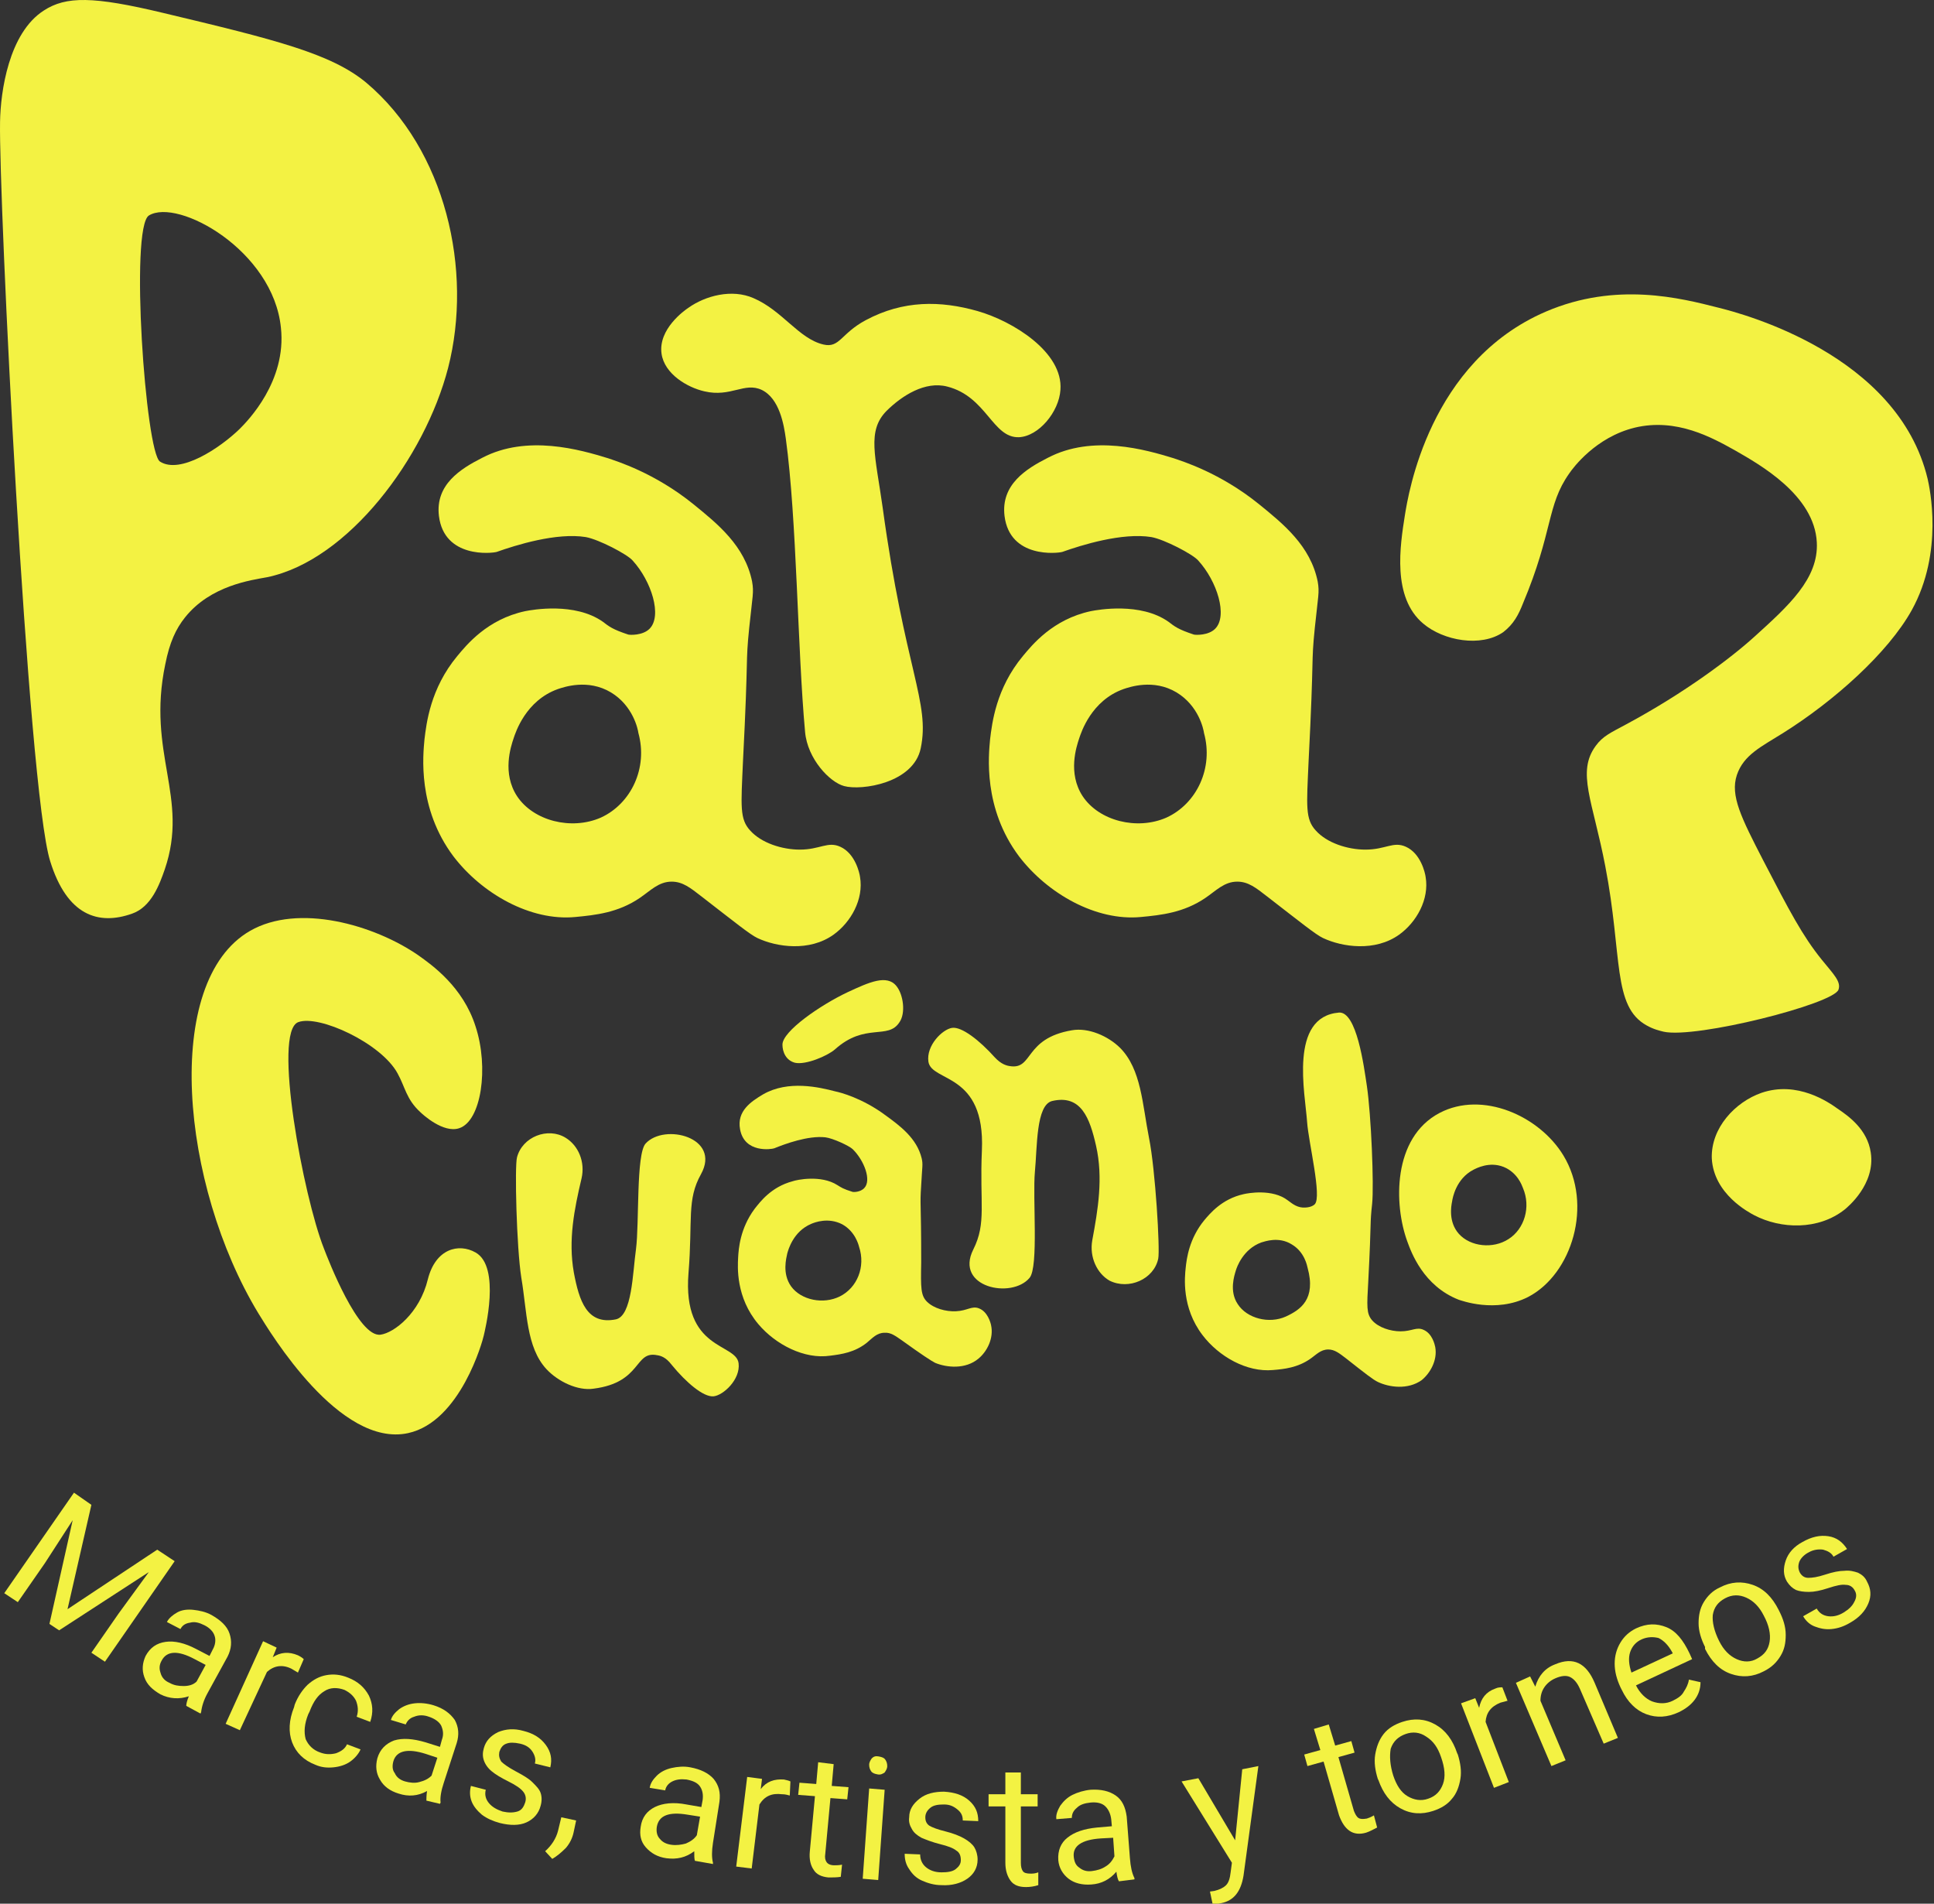 <svg width="254" height="250" viewBox="0 0 254 250" fill="none" xmlns="http://www.w3.org/2000/svg">
<rect x="0" y="0" width="254" height="250" fill="#333333" stroke="none"/>
<path d="M130.159 174.017C130.096 173.703 129.716 172.26 128.578 171.821C127.628 171.444 127.059 172.134 125.54 172.197C124.212 172.26 122.63 171.821 121.744 170.942C120.921 170.126 120.921 169.122 120.985 165.796C120.985 157.261 120.795 158.516 120.985 155.63C121.111 153.182 121.238 152.931 121.048 152.115C120.415 149.479 118.201 147.848 116.303 146.467C113.265 144.208 110.355 143.455 109.722 143.329C107.571 142.765 103.521 141.823 100.231 143.706C98.649 144.647 96.751 145.902 97.194 148.287C97.764 151.488 101.37 150.923 101.686 150.797C103.078 150.233 106.116 149.103 108.393 149.354C109.406 149.479 111.557 150.484 112 150.923C113.519 152.429 114.468 155.002 113.519 156.006C113.012 156.571 112.063 156.571 111.937 156.508C110.735 156.132 110.481 155.943 109.975 155.63C107.824 154.249 104.597 154.939 104.091 155.127C101.244 155.881 99.788 157.889 99.092 158.767C97.194 161.34 97.004 163.976 96.941 165.168C96.878 166.361 96.625 170.377 99.599 173.892C101.876 176.59 105.673 178.535 109.026 178.033C110.545 177.845 112.253 177.594 113.835 176.339C114.594 175.711 115.164 175.021 116.176 175.021C116.999 174.958 117.631 175.46 118.454 176.025C120.985 177.845 122.313 178.724 122.82 178.975C124.338 179.602 126.806 179.853 128.514 178.41C129.653 177.469 130.539 175.711 130.159 174.017ZM110.292 170.252C108.14 171.319 105.23 170.754 103.901 168.934C102.699 167.239 103.268 165.231 103.395 164.604C103.521 164.164 104.154 161.717 106.559 160.713C107.001 160.524 108.773 159.834 110.608 160.776C112.316 161.717 112.759 163.474 112.823 163.725C113.708 166.361 112.569 169.122 110.292 170.252Z" fill="#F3F243"/>
<path d="M187.232 115.152C187.169 114.649 186.599 112.076 184.638 111.198C182.993 110.445 181.98 111.574 179.323 111.574C176.982 111.574 174.261 110.696 172.806 109.064C171.414 107.558 171.603 105.864 171.857 100.09C172.616 85.28 172.173 87.476 172.679 82.456C173.122 78.188 173.312 77.812 173.059 76.368C172.11 71.662 168.503 68.775 165.339 66.202C160.214 62.06 155.216 60.554 154.14 60.177C150.47 59.048 143.51 57.039 137.626 60.114C134.779 61.558 131.425 63.629 131.931 67.771C132.627 73.356 138.891 72.666 139.524 72.477C141.992 71.599 147.37 69.904 151.229 70.532C152.938 70.846 156.671 72.791 157.367 73.607C159.835 76.305 161.29 80.887 159.582 82.581C158.696 83.46 157.051 83.397 156.798 83.334C154.71 82.644 154.267 82.267 153.444 81.64C149.774 79.067 144.206 80.071 143.257 80.259C138.259 81.326 135.538 84.715 134.336 86.158C130.792 90.426 130.286 95.007 130.033 97.078C129.843 99.149 129.084 106.115 133.829 112.453C137.563 117.348 143.953 120.988 149.838 120.423C152.495 120.172 155.469 119.858 158.316 117.913C159.708 116.971 160.784 115.779 162.492 115.779C163.947 115.779 164.96 116.595 166.415 117.725C170.718 121.051 172.806 122.745 173.755 123.184C176.286 124.377 180.588 125.004 183.752 122.745C186.03 121.113 187.738 118.101 187.232 115.152ZM153.191 107.37C149.331 109.064 144.333 107.809 142.181 104.546C140.22 101.533 141.359 98.082 141.739 96.952C141.992 96.199 143.32 91.995 147.56 90.488C148.319 90.237 151.483 89.108 154.52 90.928C157.43 92.685 158.063 95.76 158.126 96.262C159.392 100.843 157.177 105.55 153.191 107.37Z" fill="#F3F243"/>
<path d="M112.949 115.152C112.886 114.649 112.316 112.076 110.355 111.198C108.71 110.445 107.697 111.574 105.04 111.574C102.699 111.574 99.978 110.696 98.523 109.064C97.131 107.558 97.321 105.864 97.574 100.09C98.333 85.28 97.89 87.476 98.396 82.456C98.839 78.188 99.029 77.812 98.776 76.368C97.827 71.662 94.22 68.775 91.056 66.202C85.931 62.06 80.933 60.554 79.857 60.177C76.187 59.048 69.227 57.039 63.343 60.114C60.496 61.558 57.142 63.629 57.648 67.771C58.344 73.356 64.608 72.666 65.241 72.477C67.709 71.599 73.087 69.904 76.947 70.532C78.655 70.846 82.388 72.791 83.084 73.607C85.552 76.305 87.007 80.887 85.299 82.581C84.413 83.46 82.768 83.397 82.515 83.334C80.427 82.644 79.984 82.267 79.161 81.64C75.491 79.067 69.923 80.071 68.974 80.259C63.976 81.326 61.255 84.715 60.053 86.158C56.51 90.426 56.003 95.007 55.75 97.078C55.56 99.149 54.801 106.115 59.547 112.453C63.28 117.348 69.67 120.988 75.555 120.423C78.212 120.172 81.186 119.858 84.033 117.913C85.425 116.971 86.501 115.779 88.209 115.779C89.665 115.779 90.677 116.595 92.132 117.725C96.435 121.051 98.523 122.745 99.472 123.184C102.003 124.377 106.305 125.004 109.469 122.745C111.747 121.113 113.455 118.101 112.949 115.152ZM78.908 107.37C75.049 109.064 70.05 107.809 67.899 104.546C65.937 101.533 67.076 98.082 67.456 96.952C67.709 96.199 69.037 91.995 73.277 90.488C74.036 90.237 77.2 89.108 80.237 90.928C83.147 92.685 83.78 95.76 83.843 96.262C85.109 100.843 82.894 105.55 78.908 107.37Z" fill="#F3F243"/>
<path d="M188.497 176.904C188.434 176.59 188.118 175.146 186.979 174.644C186.03 174.205 185.46 174.833 183.942 174.833C182.613 174.833 181.031 174.331 180.209 173.389C179.449 172.511 179.513 171.569 179.702 168.243C180.145 159.708 179.892 160.963 180.209 158.077C180.462 155.629 180.082 146.404 179.513 142.576C179.133 140.066 178.184 132.786 175.843 132.974C169.262 133.539 171.414 143.58 171.667 147.345C171.857 150.044 173.628 157.135 172.679 158.139C172.173 158.642 171.224 158.579 171.097 158.579C170.148 158.516 169.515 157.888 169.136 157.637C167.111 156.069 163.821 156.696 163.315 156.822C160.467 157.449 158.886 159.395 158.19 160.21C156.165 162.658 155.848 165.294 155.722 166.486C155.595 167.678 155.152 171.695 157.936 175.335C160.088 178.159 163.758 180.23 167.174 179.916C168.693 179.79 170.401 179.602 172.046 178.472C172.869 177.908 173.438 177.217 174.451 177.217C175.273 177.217 175.906 177.719 176.729 178.347C179.196 180.292 180.398 181.234 180.968 181.485C182.423 182.175 184.891 182.552 186.726 181.234C187.801 180.355 188.814 178.661 188.497 176.904ZM168.883 172.887C166.668 173.891 163.758 173.138 162.555 171.255C161.416 169.561 162.113 167.49 162.302 166.863C162.429 166.423 163.251 164.039 165.656 163.16C166.099 163.034 167.934 162.344 169.642 163.411C171.35 164.415 171.667 166.235 171.73 166.486C172.869 170.628 170.781 172.009 168.883 172.887Z" fill="#F3F243"/>
<path d="M48.094 10.851C43.475 7.023 36.136 5.203 21.393 1.689C12.219 -0.508 8.675 -0.508 5.765 1.375C1.146 4.325 0.07 12.044 0.007 15.997C-0.183 25.724 3.613 103.542 6.587 113.081C8.802 120.235 12.915 121.553 17.344 119.984C19.875 119.105 20.95 116.156 21.646 114.148C24.873 104.671 19.242 98.961 21.709 87.225C22.279 84.338 23.102 82.581 24.304 81.075C27.657 76.871 33.035 76.18 35.06 75.804C45.753 73.607 55.814 60.052 58.851 48.317C62.141 35.514 58.534 19.637 48.094 10.851ZM31.453 56.349C28.859 58.86 23.671 62.311 21.014 60.617C19.115 59.424 17.027 29.866 19.558 28.297C23.355 25.975 35.883 32.879 36.895 43.045C37.654 50.074 32.529 55.282 31.453 56.349Z" fill="#F3F243"/>
<path d="M98.966 39.154C96.119 37.899 92.639 38.841 90.424 40.41C89.855 40.786 86.438 43.233 86.881 46.434C87.26 49.133 90.297 50.89 92.512 51.392C95.992 52.208 97.764 50.137 100.042 51.203C102.383 52.333 102.952 55.785 103.205 57.605C104.661 68.273 104.724 85.092 105.736 96.137C106.053 99.651 108.963 102.726 110.861 103.228C113.139 103.856 119.973 102.852 120.922 98.27C122.187 92.246 118.834 87.979 115.923 66.641C114.974 59.864 113.835 56.6 116.429 53.965C118.454 51.957 121.491 50.011 124.402 50.764C129.59 52.082 130.349 57.542 133.829 57.416C136.424 57.291 139.081 54.09 139.271 51.203C139.65 46.246 133.007 42.167 128.388 40.849C123.516 39.468 118.644 39.405 113.709 42.041C110.418 43.798 110.292 45.744 108.141 45.242C104.914 44.489 102.762 40.786 98.966 39.154Z" fill="#F3F243"/>
<path d="M54.928 125.444C49.107 121.427 39.173 118.603 32.845 122.243C21.267 128.895 23.734 155.629 33.921 172.448C35.503 175.021 44.614 190.145 53.599 188.2C60.496 186.694 63.406 176.025 63.533 175.397C63.659 174.833 65.811 166.361 62.457 164.478C60.243 163.223 57.206 163.976 56.193 167.992C55.117 172.448 51.764 175.021 49.992 175.272C47.082 175.711 43.096 165.419 42.526 163.913C39.869 157.198 35.756 135.485 39.173 134.229C41.894 133.225 50.056 136.991 52.207 140.944C53.219 142.764 53.346 144.333 55.181 146.028C55.497 146.341 58.218 148.852 60.306 148.161C63.217 147.22 64.229 140.191 62.457 134.794C60.812 129.586 56.699 126.699 54.928 125.444Z" fill="#F3F243"/>
<path d="M67.899 151.99C67.582 153.119 67.835 163.788 68.468 167.804C69.228 172.26 69.101 176.904 71.758 179.79C73.277 181.422 75.871 182.677 77.959 182.363C84.35 181.548 83.274 177.343 86.311 177.971C86.754 178.033 87.45 178.222 88.209 179.226C90.108 181.548 92.385 183.493 93.714 183.368C94.98 183.242 97.257 181.171 97.004 179.037C96.688 176.339 89.601 177.406 90.424 167.177C90.993 160.148 90.171 157.575 92.069 154.186C94.727 149.354 87.26 147.471 84.793 150.17C83.527 151.55 83.97 160.65 83.527 164.039C83.084 167.177 83.021 172.825 80.87 173.264C77.073 174.017 76.061 170.816 75.365 167.114C74.606 162.846 75.428 158.767 76.377 154.751C76.883 152.554 75.934 150.421 74.289 149.417C71.948 147.973 68.595 149.291 67.899 151.99Z" fill="#F3F243"/>
<path d="M152.115 165.294C152.369 164.101 151.736 153.558 150.913 149.479C150.027 145.024 149.901 140.442 147.117 137.618C145.535 136.049 142.941 134.92 140.79 135.296C134.462 136.363 135.728 140.505 132.627 140.003C132.184 139.94 131.488 139.752 130.666 138.874C128.641 136.614 126.3 134.794 125.035 134.983C123.769 135.171 121.618 137.305 121.934 139.438C122.377 142.137 129.4 140.819 128.957 151.048C128.641 158.077 129.59 160.587 127.819 164.101C125.351 169.059 132.88 170.628 135.222 167.804C136.424 166.361 135.601 157.324 135.918 153.872C136.234 150.672 136.044 145.086 138.195 144.584C141.992 143.706 143.131 146.844 143.953 150.483C144.902 154.688 144.206 158.83 143.447 162.909C143.067 165.106 144.08 167.239 145.725 168.181C148.256 169.436 151.546 167.992 152.115 165.294Z" fill="#F3F243"/>
<path d="M205.328 151.738C202.164 146.53 194.698 143.204 189.066 146.153C182.866 149.416 183.056 158.202 184.827 163.034C185.333 164.415 186.915 168.871 191.597 170.691C191.851 170.753 196.406 172.511 200.709 170.314C206.467 167.302 209.251 158.202 205.328 151.738ZM198.115 162.721C196.09 164.039 193.116 163.725 191.597 162.03C190.205 160.461 190.585 158.39 190.712 157.763C190.775 157.324 191.218 154.813 193.496 153.621C193.875 153.433 195.584 152.491 197.482 153.244C199.317 153.998 199.886 155.692 200.013 156.006C201.088 158.516 200.203 161.403 198.115 162.721Z" fill="#F3F243"/>
<path d="M200.013 79.255C203.999 69.779 203.113 66.39 206.087 62.186C206.593 61.433 209.567 57.416 214.692 56.161C220.197 54.843 224.879 57.479 227.916 59.173C231.08 60.993 238.293 65.01 238.609 71.222C238.862 75.992 234.876 79.569 230.447 83.585C227.41 86.347 221.272 90.991 213.553 95.133C211.592 96.199 210.516 96.639 209.567 97.957C207.036 101.408 209.187 105.174 210.832 113.771C213.11 125.569 211.718 132.159 216.274 134.669C217.16 135.171 217.982 135.359 218.488 135.485C222.728 136.426 240.824 131.845 241.456 129.962C241.836 128.895 240.76 127.891 239.242 126.009C236.711 122.871 235.003 119.607 231.586 113.018C228.675 107.37 227.22 104.483 228.106 101.785C228.992 99.149 231.269 98.082 234.18 96.262C240.887 92.058 247.974 85.719 251.074 80.134C255.313 72.478 253.415 64.006 253.162 62.876C249.239 46.497 228.739 41.162 225.701 40.409C220.766 39.154 212.288 36.958 203.05 40.911C187.674 47.501 184.954 64.947 184.511 67.645C183.878 71.662 182.802 78.439 186.915 81.891C189.573 84.15 194.508 85.029 197.418 83.021C198.81 81.954 199.443 80.699 200.013 79.255Z" fill="#F3F243"/>
<path d="M231.333 143.517C236.078 141.886 240.191 144.772 241.33 145.588C242.722 146.529 245.253 148.287 245.696 151.362C246.328 155.504 242.659 158.516 242.279 158.83C238.799 161.591 233.864 161.403 230.384 159.583C229.688 159.206 225.069 156.821 224.816 152.115C224.689 148.098 227.916 144.71 231.333 143.517Z" fill="#F3F243"/>
<path d="M102.762 137.179C102.762 135.422 107.761 131.97 111.367 130.276C114.088 129.021 116.492 127.891 117.758 129.523C118.644 130.652 118.96 133.037 118.138 134.23C116.619 136.614 113.645 134.23 109.659 137.807C108.647 138.685 105.799 139.878 104.407 139.564C103.205 139.25 102.762 138.12 102.762 137.179Z" fill="#F3F243"/>
<path d="M12.003 197.619L8.867 211.324L20.65 203.505L22.939 205.018L13.783 218.219L12.003 217.041L15.563 211.913L19.548 206.448L7.765 214.099L6.493 213.258L9.545 199.637L5.9 205.271L2.339 210.399L0.559 209.222L9.714 196.022L12.003 197.619Z" fill="#F3F243"/>
<path d="M24.464 224.02C24.464 223.768 24.549 223.348 24.803 222.759C23.532 223.179 22.26 223.095 21.074 222.507C20.056 221.918 19.293 221.246 18.954 220.237C18.615 219.312 18.7 218.387 19.124 217.462C19.717 216.369 20.565 215.781 21.752 215.612C22.939 215.444 24.295 215.781 25.736 216.537L27.516 217.462L27.94 216.621C28.279 216.033 28.364 215.36 28.194 214.856C28.025 214.267 27.516 213.763 26.838 213.426C26.16 213.09 25.566 212.922 24.973 213.09C24.38 213.174 23.956 213.426 23.701 213.931L21.921 213.006C22.176 212.502 22.684 212.081 23.278 211.745C23.871 211.408 24.634 211.324 25.397 211.408C26.16 211.493 27.008 211.661 27.77 212.081C28.957 212.754 29.805 213.51 30.144 214.519C30.483 215.528 30.398 216.537 29.89 217.546L27.262 222.339C26.753 223.263 26.499 224.104 26.414 224.861L26.329 225.029L24.464 224.02ZM22.26 220.993C22.854 221.33 23.447 221.414 24.125 221.414C24.803 221.414 25.397 221.246 25.821 220.825L27.008 218.639L25.566 217.883C23.362 216.705 21.921 216.789 21.243 218.051C20.904 218.639 20.904 219.144 21.074 219.648C21.243 220.321 21.667 220.741 22.26 220.993Z" fill="#F3F243"/>
<path d="M39.129 219.648C38.875 219.48 38.536 219.312 38.282 219.143C37.095 218.555 35.993 218.723 35.06 219.564L31.5 227.215L29.635 226.374L34.552 215.528L36.332 216.369L35.823 217.63C36.841 216.957 37.943 216.873 39.129 217.378C39.468 217.546 39.723 217.714 39.892 217.882L39.129 219.648Z" fill="#F3F243"/>
<path d="M42.097 230.157C42.775 230.41 43.453 230.41 44.131 230.242C44.809 229.989 45.318 229.653 45.572 229.064L47.352 229.737C47.098 230.326 46.59 230.914 45.996 231.335C45.403 231.755 44.64 232.007 43.792 232.091C42.944 232.175 42.181 232.091 41.419 231.755C39.893 231.166 38.875 230.157 38.367 228.812C37.858 227.467 37.943 225.869 38.621 224.188L38.706 223.852C39.13 222.759 39.723 221.918 40.401 221.245C41.164 220.573 41.927 220.152 42.86 219.984C43.792 219.816 44.724 219.9 45.742 220.32C47.013 220.825 47.861 221.581 48.454 222.675C48.963 223.768 49.048 224.861 48.624 226.122L46.844 225.449C47.098 224.692 47.013 224.02 46.759 223.347C46.42 222.675 45.911 222.254 45.233 221.918C44.301 221.581 43.368 221.582 42.605 222.086C41.758 222.59 41.164 223.431 40.656 224.776L40.486 225.113C39.977 226.374 39.893 227.467 40.147 228.392C40.486 229.149 41.079 229.821 42.097 230.157Z" fill="#F3F243"/>
<path d="M55.999 236.463C55.999 236.211 55.999 235.791 56.084 235.202C54.897 235.875 53.625 235.959 52.354 235.538C51.252 235.202 50.404 234.613 49.895 233.689C49.387 232.848 49.302 231.923 49.556 230.914C49.895 229.737 50.658 228.98 51.76 228.56C52.862 228.224 54.219 228.308 55.914 228.812L57.779 229.401L58.033 228.476C58.288 227.803 58.203 227.215 57.949 226.626C57.694 226.122 57.101 225.701 56.338 225.449C55.66 225.197 54.982 225.197 54.388 225.449C53.795 225.617 53.456 226.038 53.286 226.458L51.337 225.869C51.506 225.281 51.93 224.86 52.438 224.44C53.032 224.02 53.71 223.767 54.473 223.683C55.236 223.599 56.084 223.683 56.931 223.936C58.288 224.356 59.135 225.029 59.729 225.869C60.237 226.794 60.322 227.803 59.983 228.896L58.288 234.109C57.949 235.118 57.779 236.043 57.864 236.715L57.779 236.884L55.999 236.463ZM53.202 233.941C53.795 234.109 54.473 234.193 55.066 234.025C55.745 233.857 56.253 233.605 56.677 233.184L57.44 230.83L55.914 230.326C53.541 229.569 52.099 229.905 51.676 231.25C51.506 231.839 51.506 232.427 51.845 232.848C52.099 233.436 52.608 233.773 53.202 233.941Z" fill="#F3F243"/>
<path d="M68.969 236.716C69.138 236.211 69.054 235.707 68.715 235.286C68.376 234.866 67.782 234.445 66.765 233.941C65.748 233.437 65.069 233.016 64.561 232.596C64.052 232.175 63.713 231.671 63.544 231.166C63.374 230.662 63.374 230.157 63.544 229.569C63.798 228.644 64.391 227.971 65.409 227.467C66.426 227.047 67.528 226.963 68.715 227.299C70.071 227.635 71.003 228.224 71.681 229.149C72.36 230.073 72.529 230.998 72.275 232.091L70.24 231.587C70.41 231.082 70.24 230.494 69.901 229.989C69.562 229.485 69.054 229.149 68.291 228.98C67.528 228.812 66.934 228.812 66.51 228.98C66.002 229.149 65.748 229.569 65.578 230.073C65.493 230.578 65.578 230.914 65.832 231.335C66.171 231.671 66.765 232.091 67.697 232.596C68.63 233.1 69.393 233.521 69.901 234.025C70.41 234.53 70.834 234.95 71.003 235.454C71.173 235.959 71.173 236.547 71.003 237.136C70.749 238.145 70.071 238.902 69.138 239.322C68.206 239.742 67.019 239.742 65.663 239.406C64.73 239.154 63.967 238.817 63.289 238.313C62.696 237.809 62.187 237.22 61.933 236.547C61.679 235.875 61.679 235.202 61.848 234.53L63.798 235.034C63.628 235.707 63.798 236.295 64.222 236.8C64.646 237.304 65.239 237.64 66.002 237.893C66.765 238.061 67.358 238.061 67.952 237.893C68.545 237.724 68.799 237.22 68.969 236.716Z" fill="#F3F243"/>
<path d="M72.529 244.114L71.597 243.106C72.445 242.349 73.038 241.424 73.292 240.415L73.716 238.649L75.666 239.07L75.327 240.667C75.157 241.424 74.818 242.097 74.31 242.685C73.716 243.274 73.123 243.778 72.529 244.114Z" fill="#F3F243"/>
<path d="M91.263 244.367C91.179 244.115 91.179 243.694 91.179 243.106C90.077 243.946 88.89 244.199 87.534 244.03C86.347 243.862 85.499 243.358 84.821 242.601C84.143 241.844 83.973 240.92 84.143 239.911C84.312 238.649 84.99 237.809 86.008 237.304C87.025 236.8 88.466 236.632 90.162 236.968L92.111 237.304L92.281 236.379C92.365 235.707 92.281 235.118 91.942 234.614C91.603 234.109 91.009 233.857 90.162 233.689C89.399 233.605 88.805 233.689 88.297 233.941C87.788 234.193 87.449 234.614 87.364 235.118L85.33 234.782C85.414 234.193 85.754 233.689 86.262 233.184C86.771 232.68 87.449 232.344 88.212 232.175C88.975 232.007 89.822 231.923 90.67 232.091C92.026 232.344 93.044 232.848 93.722 233.605C94.4 234.446 94.654 235.37 94.485 236.632L93.637 242.013C93.468 243.106 93.468 243.946 93.637 244.619V244.787L91.263 244.367ZM88.212 242.265C88.805 242.349 89.483 242.265 90.077 242.097C90.67 241.844 91.179 241.508 91.518 241.004L91.942 238.565L90.331 238.313C87.873 237.893 86.516 238.397 86.262 239.911C86.177 240.499 86.262 241.088 86.686 241.508C87.025 241.929 87.534 242.181 88.212 242.265Z" fill="#F3F243"/>
<path d="M103.725 235.791C103.385 235.707 103.131 235.623 102.707 235.623C101.351 235.454 100.418 235.875 99.74 236.968L98.723 245.376L96.689 245.123L98.13 233.353L100.079 233.605L99.91 234.95C100.673 233.941 101.69 233.605 102.962 233.689C103.385 233.773 103.64 233.857 103.809 233.941L103.725 235.791Z" fill="#F3F243"/>
<path d="M109.489 231.671L109.235 234.53L111.439 234.698L111.269 236.295L109.065 236.127L108.387 243.442C108.302 243.947 108.387 244.283 108.557 244.535C108.726 244.787 109.065 244.955 109.574 244.955C109.828 244.955 110.167 244.955 110.591 244.871L110.422 246.469C109.913 246.553 109.32 246.553 108.811 246.553C107.879 246.469 107.2 246.133 106.861 245.544C106.438 244.955 106.268 244.115 106.353 243.19L107.031 235.875L104.827 235.707L104.996 234.109L107.2 234.278L107.455 231.419L109.489 231.671Z" fill="#F3F243"/>
<path d="M115.338 246.889L113.304 246.721L114.151 234.866L116.186 235.034L115.338 246.889ZM114.151 231.755C114.151 231.419 114.321 231.167 114.49 230.914C114.745 230.662 114.999 230.578 115.423 230.662C115.847 230.746 116.101 230.83 116.271 231.083C116.44 231.335 116.525 231.587 116.525 231.923C116.525 232.26 116.355 232.512 116.186 232.764C115.931 232.932 115.677 233.1 115.253 233.016C114.829 232.932 114.575 232.848 114.406 232.596C114.236 232.344 114.151 232.091 114.151 231.755Z" fill="#F3F243"/>
<path d="M126.189 244.282C126.189 243.694 126.019 243.274 125.595 243.021C125.172 242.685 124.493 242.433 123.476 242.181C122.459 241.928 121.611 241.592 121.018 241.34C120.424 241.003 120.001 240.667 119.746 240.163C119.492 239.742 119.322 239.238 119.407 238.649C119.407 237.64 119.916 236.884 120.763 236.211C121.611 235.538 122.713 235.286 123.985 235.286C125.341 235.37 126.443 235.707 127.291 236.463C128.138 237.22 128.478 238.061 128.478 239.154L126.443 239.07C126.443 238.481 126.274 238.061 125.765 237.64C125.256 237.22 124.748 236.968 123.985 236.968C123.222 236.968 122.628 237.052 122.205 237.388C121.781 237.724 121.526 238.145 121.526 238.649C121.526 239.154 121.696 239.49 122.035 239.742C122.459 239.995 123.137 240.247 124.154 240.499C125.172 240.751 126.019 241.088 126.613 241.424C127.206 241.76 127.715 242.181 127.969 242.601C128.223 243.021 128.393 243.61 128.393 244.198C128.393 245.291 127.884 246.132 127.036 246.721C126.189 247.309 125.002 247.646 123.646 247.561C122.713 247.561 121.865 247.309 121.103 246.973C120.34 246.637 119.831 246.132 119.407 245.46C118.983 244.871 118.814 244.198 118.814 243.442L120.848 243.526C120.848 244.198 121.103 244.787 121.611 245.207C122.12 245.628 122.798 245.88 123.646 245.88C124.409 245.88 125.087 245.796 125.511 245.46C125.934 245.123 126.189 244.787 126.189 244.282Z" fill="#F3F243"/>
<path d="M134.073 232.764V235.623H136.277V237.22H134.073V244.619C134.073 245.124 134.158 245.46 134.327 245.712C134.497 245.964 134.836 246.048 135.344 246.048C135.599 246.048 135.938 246.048 136.362 245.88V247.562C135.853 247.73 135.26 247.814 134.751 247.814C133.818 247.814 133.14 247.562 132.716 246.973C132.293 246.385 132.038 245.628 132.038 244.619V237.22H129.834V235.623H132.038V232.764H134.073Z" fill="#F3F243"/>
<path d="M146.957 247.057C146.788 246.805 146.703 246.384 146.618 245.796C145.771 246.805 144.668 247.393 143.312 247.477C142.125 247.561 141.108 247.309 140.345 246.721C139.582 246.132 139.074 245.291 138.989 244.282C138.904 243.021 139.328 242.012 140.176 241.34C141.108 240.583 142.38 240.163 144.075 239.994L146.025 239.826L145.94 238.901C145.855 238.229 145.601 237.64 145.177 237.22C144.753 236.799 144.075 236.631 143.227 236.715C142.464 236.799 141.871 236.968 141.447 237.388C140.939 237.808 140.769 238.229 140.769 238.733L138.735 238.901C138.65 238.313 138.904 237.724 139.243 237.136C139.667 236.547 140.176 236.043 140.854 235.706C141.532 235.37 142.38 235.118 143.227 235.034C144.584 234.95 145.686 235.202 146.533 235.791C147.381 236.379 147.805 237.304 147.975 238.565L148.398 244.03C148.483 245.123 148.653 245.964 148.992 246.637V246.805L146.957 247.057ZM143.397 245.712C144.075 245.628 144.669 245.459 145.177 245.123C145.771 244.787 146.11 244.282 146.364 243.778L146.194 241.34L144.584 241.424C142.041 241.592 140.854 242.433 141.023 243.862C141.108 244.535 141.278 244.955 141.786 245.291C142.21 245.628 142.719 245.796 143.397 245.712Z" fill="#F3F243"/>
<path d="M162.216 241.676L163.149 232.343L165.268 231.923L163.318 246.3C162.979 248.402 162.047 249.579 160.436 249.916L160.012 250H159.249L158.91 248.402L159.503 248.318C160.182 248.15 160.69 247.898 161.029 247.562C161.368 247.225 161.538 246.637 161.623 245.88L161.792 244.619L155.18 233.941L157.384 233.521L162.216 241.676Z" fill="#F3F243"/>
<path d="M174.508 226.458L175.356 229.233L177.475 228.644L177.899 230.158L175.78 230.746L177.814 237.809C177.984 238.229 178.153 238.565 178.407 238.734C178.662 238.902 179.001 238.902 179.509 238.818C179.764 238.734 180.018 238.65 180.442 238.397L180.866 239.995C180.357 240.247 179.933 240.499 179.425 240.667C178.577 240.92 177.814 240.836 177.221 240.415C176.627 239.995 176.203 239.322 175.864 238.397L173.83 231.335L171.711 231.923L171.287 230.41L173.406 229.821L172.558 227.047L174.508 226.458Z" fill="#F3F243"/>
<path d="M180.951 233.605C180.612 232.512 180.442 231.419 180.612 230.41C180.781 229.401 181.12 228.476 181.714 227.719C182.307 226.963 183.155 226.458 184.172 226.122C185.698 225.617 187.139 225.702 188.495 226.458C189.852 227.215 190.784 228.476 191.378 230.242L191.462 230.41C191.801 231.503 191.971 232.596 191.801 233.605C191.632 234.614 191.293 235.539 190.699 236.211C190.106 236.968 189.258 237.472 188.241 237.809C186.715 238.313 185.274 238.229 183.918 237.472C182.561 236.716 181.629 235.455 181.036 233.773L180.951 233.605ZM182.985 233.184C183.409 234.446 184.002 235.37 184.85 235.875C185.698 236.379 186.63 236.548 187.563 236.211C188.58 235.875 189.173 235.202 189.513 234.277C189.852 233.353 189.767 232.176 189.258 230.746C188.834 229.485 188.241 228.644 187.309 228.056C186.461 227.467 185.528 227.383 184.596 227.719C183.663 228.056 182.985 228.644 182.646 229.653C182.477 230.662 182.561 231.839 182.985 233.184Z" fill="#F3F243"/>
<path d="M197.99 223.347C197.65 223.431 197.396 223.515 197.057 223.599C195.786 224.104 195.192 224.945 195.107 226.122L198.159 234.025L196.209 234.782L191.886 223.683L193.751 223.011L194.26 224.272C194.514 223.011 195.192 222.17 196.379 221.75C196.718 221.582 197.057 221.582 197.311 221.582L197.99 223.347Z" fill="#F3F243"/>
<path d="M200.956 220.152L201.634 221.498C202.058 220.068 202.906 219.059 204.262 218.555C206.636 217.546 208.331 218.387 209.433 220.993L212.485 228.224L210.62 228.98L207.484 221.75C207.145 220.993 206.721 220.489 206.212 220.236C205.703 219.984 205.025 220.068 204.262 220.405C203.669 220.657 203.16 221.077 202.821 221.582C202.482 222.086 202.313 222.675 202.313 223.347L205.619 231.167L203.754 231.923L199.091 220.993L200.956 220.152Z" fill="#F3F243"/>
<path d="M220.454 224.861C219.012 225.533 217.571 225.618 216.215 225.113C214.859 224.609 213.757 223.516 212.994 221.918L212.824 221.582C212.316 220.489 212.061 219.48 212.061 218.471C212.061 217.462 212.316 216.537 212.824 215.696C213.333 214.856 214.011 214.267 214.859 213.847C216.3 213.174 217.571 213.174 218.843 213.678C220.114 214.183 221.047 215.36 221.895 217.126L222.234 217.882L214.859 221.33C215.367 222.338 216.13 223.095 216.978 223.431C217.91 223.768 218.843 223.768 219.691 223.347C220.369 223.011 220.877 222.675 221.132 222.17C221.471 221.666 221.725 221.161 221.81 220.573L223.336 220.909C223.336 222.675 222.234 224.02 220.454 224.861ZM215.622 215.276C214.859 215.612 214.35 216.201 214.096 216.957C213.841 217.714 213.926 218.639 214.265 219.648L219.691 217.126L219.606 216.957C219.097 216.033 218.504 215.444 217.826 215.108C217.147 214.94 216.385 214.94 215.622 215.276Z" fill="#F3F243"/>
<path d="M223.929 216.285C223.421 215.276 223.082 214.183 223.082 213.174C223.082 212.165 223.251 211.24 223.76 210.399C224.268 209.558 224.946 208.886 225.879 208.465C227.32 207.709 228.761 207.625 230.202 208.129C231.643 208.633 232.745 209.726 233.593 211.408L233.678 211.576C234.186 212.585 234.526 213.594 234.526 214.687C234.526 215.78 234.356 216.621 233.847 217.462C233.339 218.302 232.661 218.975 231.643 219.48C230.202 220.236 228.761 220.32 227.32 219.816C225.879 219.311 224.777 218.218 223.929 216.537V216.285ZM225.794 215.528C226.388 216.705 227.151 217.462 228.083 217.882C229.015 218.302 229.948 218.302 230.796 217.798C231.728 217.293 232.237 216.621 232.406 215.612C232.576 214.603 232.322 213.426 231.643 212.165C231.05 210.988 230.287 210.231 229.355 209.811C228.422 209.39 227.49 209.39 226.557 209.895C225.625 210.399 225.116 211.072 224.947 212.081C224.862 213.006 225.116 214.183 225.794 215.528Z" fill="#F3F243"/>
<path d="M243.596 208.886C243.342 208.382 242.918 208.129 242.409 208.129C241.901 208.045 241.138 208.213 240.12 208.55C239.103 208.886 238.256 209.054 237.577 209.054C236.899 209.054 236.306 208.97 235.882 208.802C235.373 208.55 235.034 208.213 234.695 207.709C234.187 206.868 234.187 205.943 234.526 204.934C234.865 203.925 235.628 203.085 236.73 202.496C237.916 201.823 239.018 201.571 240.12 201.739C241.222 201.908 241.985 202.496 242.579 203.421L240.799 204.43C240.544 203.925 240.036 203.673 239.442 203.505C238.849 203.421 238.171 203.505 237.577 203.841C236.899 204.178 236.475 204.682 236.306 205.103C236.136 205.607 236.136 206.027 236.391 206.532C236.645 206.952 236.984 207.204 237.493 207.204C238.001 207.204 238.679 207.12 239.697 206.784C240.714 206.448 241.562 206.28 242.24 206.28C242.918 206.196 243.511 206.364 244.02 206.532C244.529 206.784 244.952 207.12 245.207 207.709C245.715 208.634 245.8 209.559 245.376 210.568C244.952 211.577 244.189 212.417 243.003 213.09C242.155 213.594 241.392 213.847 240.544 213.931C239.697 214.015 239.018 213.847 238.34 213.594C237.662 213.342 237.154 212.838 236.814 212.249L238.595 211.24C238.934 211.829 239.442 212.165 240.12 212.249C240.799 212.333 241.477 212.165 242.155 211.745C242.833 211.324 243.257 210.904 243.511 210.399C243.85 209.811 243.85 209.306 243.596 208.886Z" fill="#F3F243"/>
</svg>
